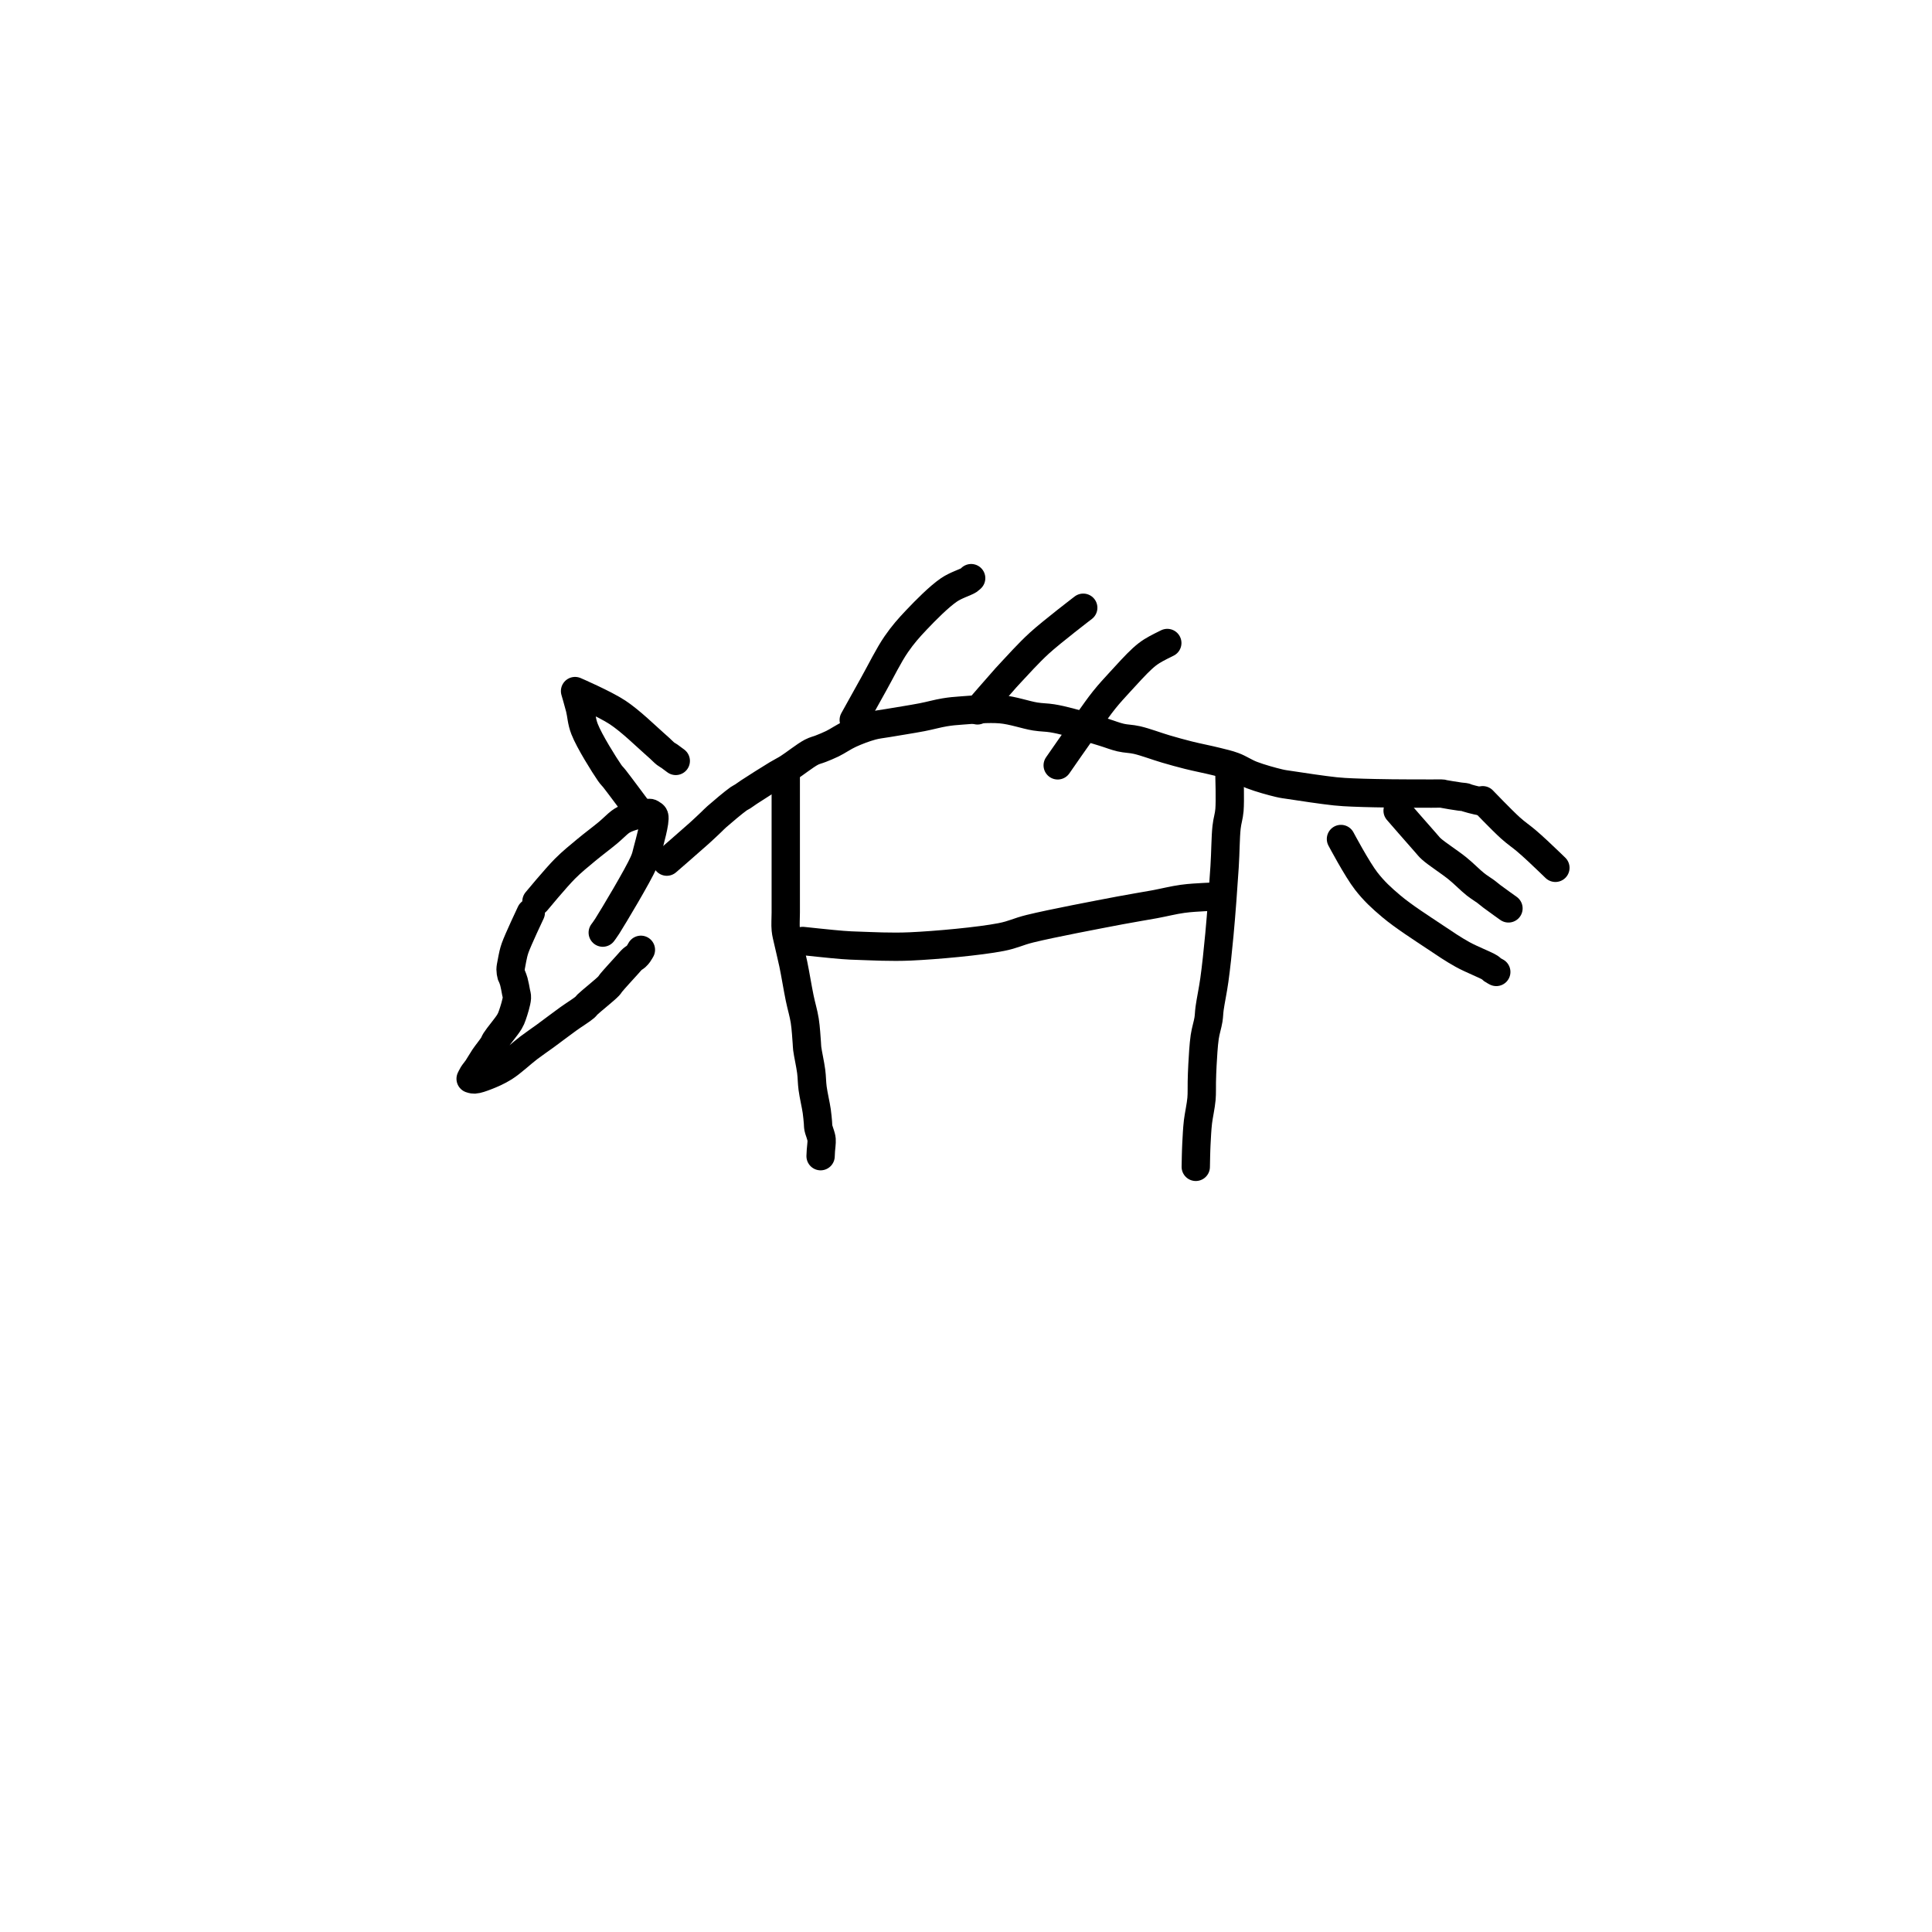 <?xml version="1.0" encoding="utf-8"?>
<!-- Generator: SketchAPI 2022.10.18.0 https://api.sketch.io -->
<svg version="1.1" xmlns="http://www.w3.org/2000/svg" xmlns:xlink="http://www.w3.org/1999/xlink" xmlns:sketchjs="https://sketch.io/dtd/" sketchjs:metadata="eyJuYW1lIjoiRHJhd2luZy0yLnNrZXRjaHBhZCIsInN1cmZhY2UiOnsiaXNQYWludCI6dHJ1ZSwibWV0aG9kIjoiZmlsbCIsImJsZW5kIjoibm9ybWFsIiwiZW5hYmxlZCI6dHJ1ZSwib3BhY2l0eSI6MSwidHlwZSI6InBhdHRlcm4iLCJwYXR0ZXJuIjp7InR5cGUiOiJwYXR0ZXJuIiwicmVmbGVjdCI6Im5vLXJlZmxlY3QiLCJyZXBlYXQiOiJyZXBlYXQiLCJzbW9vdGhpbmciOmZhbHNlLCJzcmMiOiJ0cmFuc3BhcmVudExpZ2h0Iiwic3giOjEsInN5IjoxLCJ4MCI6MC41LCJ4MSI6MSwieTAiOjAuNSwieTEiOjF9LCJpc0ZpbGwiOnRydWV9LCJjbGlwUGF0aCI6eyJlbmFibGVkIjp0cnVlLCJzdHlsZSI6eyJzdHJva2VTdHlsZSI6ImJsYWNrIiwibGluZVdpZHRoIjoxfX0sImRlc2NyaXB0aW9uIjoiTWFkZSB3aXRoIFNrZXRjaHBhZCIsIm1ldGFkYXRhIjp7fSwiZXhwb3J0RFBJIjo3MiwiZXhwb3J0Rm9ybWF0IjoicG5nIiwiZXhwb3J0UXVhbGl0eSI6MC45NSwidW5pdHMiOiJweCIsIndpZHRoIjo2MDAsImhlaWdodCI6NjAwLCJwYWdlcyI6W3sid2lkdGgiOjYwMCwiaGVpZ2h0Ijo2MDB9XSwidXVpZCI6ImZkNDEyODZkLTkyODgtNDc2Mi05ZWVkLWE0YTM4YjYzZmE4NCJ9" width="600" height="600" viewBox="0 0 600 600">
<path style="fill: none; stroke: #000000; mix-blend-mode: source-over; stroke-dasharray: none; stroke-dashoffset: 0; stroke-linecap: round; stroke-linejoin: round; stroke-miterlimit: 4; stroke-opacity: 1; stroke-width: 5;" sketchjs:tool="pencil" d="M0 26.97 C0 26.97 4.312 23.24 5.74 21.95 6.61 21.164 7.242 20.557 7.81 20.02 8.211 19.64 8.37 19.448 8.83 19.04 9.692 18.274 11.891 16.429 12.68 15.88 13.003 15.656 13.137 15.627 13.4 15.46 13.738 15.245 14.016 15.019 14.53 14.68 15.589 13.981 18.187 12.335 19.46 11.57 20.249 11.096 20.644 10.932 21.4 10.46 22.529 9.755 24.424 8.229 25.52 7.66 26.176 7.319 26.608 7.265 27.19 7.03 27.841 6.768 28.495 6.515 29.24 6.15 30.184 5.688 31.254 4.931 32.37 4.42 33.561 3.875 34.995 3.334 36.19 3.01 37.199 2.736 37.922 2.697 39.05 2.5 40.681 2.216 43.244 1.827 45.04 1.48 46.519 1.194 47.826 0.811 49.07 0.61 50.125 0.439 50.826 0.373 52.02 0.29 53.851 0.162 56.767 -0.128 59 0.07 61.103 0.256 63.392 1.087 65.06 1.35 66.216 1.532 67.03 1.5 68.02 1.66 69.034 1.824 69.887 2.026 71.07 2.33 72.751 2.763 75.452 3.611 77.12 4.12 78.302 4.481 79.135 4.837 80.14 5.07 81.105 5.294 81.941 5.26 83.03 5.51 84.501 5.848 86.532 6.624 88.13 7.09 89.535 7.5 90.706 7.828 92.11 8.18 93.668 8.571 95.622 8.943 97.07 9.31 98.211 9.599 99.102 9.781 100.11 10.16 101.176 10.56 102.1 11.221 103.29 11.68 104.714 12.229 106.866 12.827 108.12 13.12 108.902 13.303 109.186 13.316 110.05 13.45 111.802 13.722 116.009 14.352 118.03 14.56 119.26 14.687 119.944 14.708 121.01 14.76 122.243 14.82 123.765 14.851 125 14.88 126.071 14.905 127 14.918 128 14.93 129 14.942 130.268 14.948 131 14.95 131.423 14.951 131.577 14.949 132 14.95 132.732 14.951 134.101 14.956 135 14.96 135.734 14.963 136.707 14.925 137 14.97 137.085 14.983 137.072 14.999 137.16 15.02 137.525 15.106 139.332 15.389 140.04 15.49 140.452 15.549 140.804 15.551 141.02 15.61 141.134 15.641 141.146 15.677 141.27 15.72 141.597 15.834 142.586 16.082 143.1 16.2 143.47 16.285 144.06 16.39 144.06 16.39 144.06 16.39 144.06 16.39 144.06 16.39 " transform="matrix(1.759,0,0,1.759,207.076,220.145)"/>
<path style="fill: none; stroke: #000000; mix-blend-mode: source-over; stroke-dasharray: none; stroke-dashoffset: 0; stroke-linecap: round; stroke-linejoin: round; stroke-miterlimit: 4; stroke-opacity: 1; stroke-width: 5;" sketchjs:tool="pencil" d="M0 25.04 C0 25.04 2.321 20.842 3.54 18.67 4.823 16.384 6.137 13.653 7.52 11.65 8.671 9.983 9.705 8.809 11.09 7.35 12.723 5.629 15.045 3.282 16.8 2.08 18.045 1.228 19.72 0.749 20.31 0.36 20.532 0.214 20.73 0 20.73 0 " transform="matrix(1.759,0,0,1.759,265.138,179.551)"/>
<path style="fill: none; stroke: #000000; mix-blend-mode: source-over; stroke-dasharray: none; stroke-dashoffset: 0; stroke-linecap: round; stroke-linejoin: round; stroke-miterlimit: 4; stroke-opacity: 1; stroke-width: 5;" sketchjs:tool="pencil" d="M0 18.12 C0 18.12 3.997 13.51 5.02 12.37 5.461 11.879 5.532 11.803 5.98 11.33 6.982 10.272 9.022 7.981 10.91 6.26 13.152 4.217 18.67 0 18.67 0 " transform="matrix(1.759,0,0,1.759,303.567,188.74)"/>
<path style="fill: none; stroke: #000000; mix-blend-mode: source-over; stroke-dasharray: none; stroke-dashoffset: 0; stroke-linecap: round; stroke-linejoin: round; stroke-miterlimit: 4; stroke-opacity: 1; stroke-width: 5;" sketchjs:tool="pencil" d="M0 21.6 C0 21.6 3.764 16.168 5.28 14.05 6.396 12.491 7.232 11.262 8.23 10.02 9.148 8.878 9.999 7.963 11.02 6.85 12.202 5.562 13.865 3.721 14.93 2.76 15.587 2.167 15.976 1.862 16.63 1.44 17.412 0.935 19.35 0 19.35 0 " transform="matrix(1.759,0,0,1.759,328.478,199.691)"/>
<path style="fill: none; stroke: #000000; mix-blend-mode: source-over; stroke-dasharray: none; stroke-dashoffset: 0; stroke-linecap: round; stroke-linejoin: round; stroke-miterlimit: 4; stroke-opacity: 1; stroke-width: 5;" sketchjs:tool="pencil" d="M0.04 0 C0.04 0 0.04 5.791 0.04 8 0.04 9.562 0.04 10.667 0.04 12 0.04 13.333 0.04 14.762 0.04 16 0.04 17.072 0.04 18.101 0.04 19 0.04 19.734 0.04 20.219 0.04 21 0.04 22.105 0.04 23.762 0.04 25 0.04 26.072 -0.049 27.098 0.04 28 0.114 28.755 0.279 29.261 0.45 30.06 0.689 31.18 1.063 32.605 1.37 34.08 1.743 35.871 2.122 38.259 2.49 40.05 2.793 41.525 3.178 42.73 3.39 44.07 3.598 45.383 3.688 47.13 3.76 48.01 3.796 48.453 3.776 48.567 3.83 49.01 3.939 49.905 4.37 51.796 4.53 53.04 4.667 54.102 4.64 54.948 4.78 56.01 4.945 57.257 5.351 58.94 5.51 60.05 5.621 60.821 5.669 61.475 5.72 62.02 5.756 62.406 5.735 62.673 5.8 63.01 5.871 63.378 6.052 63.779 6.15 64.14 6.239 64.466 6.34 64.708 6.37 65.08 6.413 65.606 6.272 66.473 6.24 67.01 6.217 67.394 6.19 68 6.19 68 " transform="matrix(1.759,0,0,1.759,243.955,239.448)"/>
<path style="fill: none; stroke: #000000; mix-blend-mode: source-over; stroke-dasharray: none; stroke-dashoffset: 0; stroke-linecap: round; stroke-linejoin: round; stroke-miterlimit: 4; stroke-opacity: 1; stroke-width: 5;" sketchjs:tool="pencil" d="M11.19 21.11 C11.19 21.11 7.881 16.643 6.99 15.51 6.592 15.003 6.478 14.978 6.1 14.43 5.146 13.049 2.518 8.864 1.68 6.71 1.135 5.309 1.144 4.202 0.85 3.04 0.581 1.975 0 0 0 0 0 0 0 0 0 0 0 0 0 0 0 0 0 0 5.191 2.239 7.51 3.77 9.824 5.297 12.676 8.105 13.9 9.17 14.403 9.607 14.602 9.794 14.95 10.11 15.299 10.427 15.671 10.824 15.99 11.07 16.229 11.255 16.411 11.328 16.66 11.5 16.989 11.727 17.78 12.33 17.78 12.33 " transform="matrix(1.759,0,0,1.759,178.59,214.62)"/>
<path style="fill: none; stroke: #000000; mix-blend-mode: source-over; stroke-dasharray: none; stroke-dashoffset: 0; stroke-linecap: round; stroke-linejoin: round; stroke-miterlimit: 4; stroke-opacity: 1; stroke-width: 5;" sketchjs:tool="pencil" d="M0 7.88 C0 7.88 0 7.88 0 7.88 0 7.88 5.162 8.441 7.01 8.58 8.214 8.67 8.735 8.691 10 8.73 12.193 8.798 15.576 8.995 19 8.84 23.581 8.633 31.192 7.936 35.02 7.19 37.218 6.761 37.934 6.248 40.12 5.71 43.945 4.768 52.018 3.238 56.06 2.47 58.532 2 60.145 1.763 62.05 1.41 63.793 1.087 65.475 0.656 67.05 0.44 68.441 0.249 69.782 0.194 71.01 0.12 72.076 0.056 74 0 74 0 74 0 74 0 74 0 " transform="matrix(1.759,0,0,1.759,249.303,278.37)"/>
<path style="fill: none; stroke: #000000; mix-blend-mode: source-over; stroke-dasharray: none; stroke-dashoffset: 0; stroke-linecap: round; stroke-linejoin: round; stroke-miterlimit: 4; stroke-opacity: 1; stroke-width: 5;" sketchjs:tool="pencil" d="M5.95 0 C5.95 0 6.088 4.341 5.95 6 5.851 7.189 5.573 7.815 5.44 9.04 5.24 10.882 5.257 13.367 5.09 16 4.87 19.462 4.507 24.413 4.17 28.01 3.894 30.952 3.608 33.664 3.28 36.02 3.02 37.892 2.613 39.749 2.44 41.04 2.332 41.845 2.355 42.285 2.24 43.01 2.096 43.922 1.75 44.922 1.58 46.07 1.367 47.514 1.265 49.568 1.18 51.01 1.114 52.13 1.098 53.002 1.07 54 1.042 54.999 1.103 55.93 1.01 57 0.902 58.248 0.523 59.921 0.39 61.03 0.297 61.804 0.267 62.349 0.22 63.01 0.173 63.672 0.136 64.45 0.11 65 0.091 65.39 0.082 65.667 0.07 66 0.058 66.333 0.05 66.609 0.04 67 0.026 67.552 0 69 0 69 0 69 0 69 0 69 0 69 0 69 0 69 " transform="matrix(1.759,0,0,1.759,371.357,241.004)"/>
<path style="fill: none; stroke: #000000; mix-blend-mode: source-over; stroke-dasharray: none; stroke-dashoffset: 0; stroke-linecap: round; stroke-linejoin: round; stroke-miterlimit: 4; stroke-opacity: 1; stroke-width: 5;" sketchjs:tool="pencil" d="M0 0 C0 0 2.84 5.351 4.46 7.43 5.837 9.198 7.13 10.394 8.88 11.87 11.022 13.676 14.259 15.739 16.55 17.27 18.355 18.477 19.811 19.471 21.47 20.39 23.059 21.271 25.57 22.23 26.29 22.7 26.522 22.851 26.545 22.943 26.71 23.06 26.91 23.202 27.42 23.47 27.42 23.47 " transform="matrix(1.759,0,0,1.759,416.449,260.561)"/>
<path style="fill: none; stroke: #000000; mix-blend-mode: source-over; stroke-dasharray: none; stroke-dashoffset: 0; stroke-linecap: round; stroke-linejoin: round; stroke-miterlimit: 4; stroke-opacity: 1; stroke-width: 5;" sketchjs:tool="pencil" d="M0 0 C0 0 3.997 4.602 5.02 5.74 5.461 6.23 5.513 6.36 5.98 6.78 6.921 7.626 9.219 9.096 10.59 10.21 11.765 11.165 12.825 12.281 13.75 13.01 14.417 13.536 15.028 13.882 15.55 14.27 15.967 14.58 16.191 14.793 16.65 15.14 17.386 15.696 19.57 17.25 19.57 17.25 " transform="matrix(1.759,0,0,1.759,434.044,251.764)"/>
<path style="fill: none; stroke: #000000; mix-blend-mode: source-over; stroke-dasharray: none; stroke-dashoffset: 0; stroke-linecap: round; stroke-linejoin: round; stroke-miterlimit: 4; stroke-opacity: 1; stroke-width: 5;" sketchjs:tool="pencil" d="M0 0 C0 0 3.45 3.596 4.88 4.88 5.908 5.804 6.807 6.395 7.66 7.12 8.418 7.764 9 8.297 9.76 9 10.693 9.862 12.83 11.93 12.83 11.93 " transform="matrix(1.759,0,0,1.759,460.473,248.523)"/>
<path style="fill: none; stroke: #000000; mix-blend-mode: source-over; stroke-dasharray: none; stroke-dashoffset: 0; stroke-linecap: round; stroke-linejoin: round; stroke-miterlimit: 4; stroke-opacity: 1; stroke-width: 5;" sketchjs:tool="pencil" d="M0 15.61 C0 15.61 3.42 11.474 5.02 9.87 6.311 8.575 7.48 7.654 8.75 6.59 10.023 5.524 11.558 4.398 12.65 3.48 13.471 2.79 14.236 2.001 14.76 1.61 15.042 1.4 15.206 1.308 15.45 1.18 15.704 1.047 15.981 0.935 16.26 0.83 16.547 0.721 16.848 0.626 17.15 0.54 17.455 0.453 17.766 0.376 18.08 0.31 18.399 0.243 18.725 0.19 19.05 0.14 19.375 0.09 19.795 -0.034 20.03 0.01 20.175 0.037 20.248 0.11 20.36 0.19 20.5 0.289 20.709 0.335 20.79 0.58 21.055 1.381 19.963 5.18 19.58 6.67 19.353 7.553 19.332 7.81 18.92 8.75 17.916 11.04 13.626 18.216 12.49 20.01 12.12 20.595 11.7 21.14 11.7 21.14 " transform="matrix(1.759,0,0,1.759,166.609,252.447)"/>
<path style="fill: none; stroke: #000000; mix-blend-mode: source-over; stroke-dasharray: none; stroke-dashoffset: 0; stroke-linecap: round; stroke-linejoin: round; stroke-miterlimit: 4; stroke-opacity: 1; stroke-width: 5;" sketchjs:tool="pencil" d="M10.62 0 C10.62 0 8.355 4.78 7.84 6.26 7.57 7.037 7.484 7.576 7.37 8.09 7.288 8.46 7.243 8.728 7.19 9.05 7.136 9.374 7.05 9.702 7.05 10.03 7.05 10.362 7.122 10.806 7.19 11.03 7.227 11.152 7.271 11.183 7.32 11.3 7.406 11.506 7.532 11.82 7.63 12.17 7.771 12.675 7.925 13.533 8.02 14.06 8.088 14.436 8.191 14.619 8.17 15.03 8.132 15.769 7.641 17.329 7.37 18.1 7.198 18.588 7.123 18.792 6.85 19.26 6.358 20.103 4.852 21.851 4.4 22.58 4.194 22.912 4.201 23.029 4.01 23.34 3.667 23.898 2.876 24.849 2.39 25.57 1.953 26.218 1.577 26.918 1.21 27.46 0.92 27.888 0.603 28.236 0.39 28.58 0.223 28.848 0 29.33 0 29.33 0 29.33 0 29.33 0 29.33 0 29.33 0 29.33 0 29.33 0 29.33 0.387 29.473 0.67 29.46 1.173 29.436 1.989 29.14 2.74 28.85 3.701 28.479 4.817 28.003 5.92 27.31 7.303 26.442 8.953 24.855 10.27 23.86 11.33 23.059 12.142 22.525 13.19 21.76 14.426 20.857 15.968 19.674 17.21 18.78 18.264 18.022 19.62 17.192 20.16 16.72 20.392 16.517 20.378 16.456 20.61 16.23 21.245 15.612 23.737 13.636 24.36 12.97 24.599 12.715 24.582 12.654 24.8 12.39 25.325 11.753 26.925 10.004 27.62 9.24 28.022 8.798 28.284 8.463 28.58 8.2 28.796 8.009 29.01 7.923 29.19 7.76 29.361 7.605 29.5 7.44 29.64 7.25 29.792 7.043 30.06 6.56 30.06 6.56 30.06 6.56 30.06 6.56 30.06 6.56 30.06 6.56 30.06 6.56 30.06 6.56 " transform="matrix(1.759,0,0,1.759,146.16,283.434)"/>
</svg>